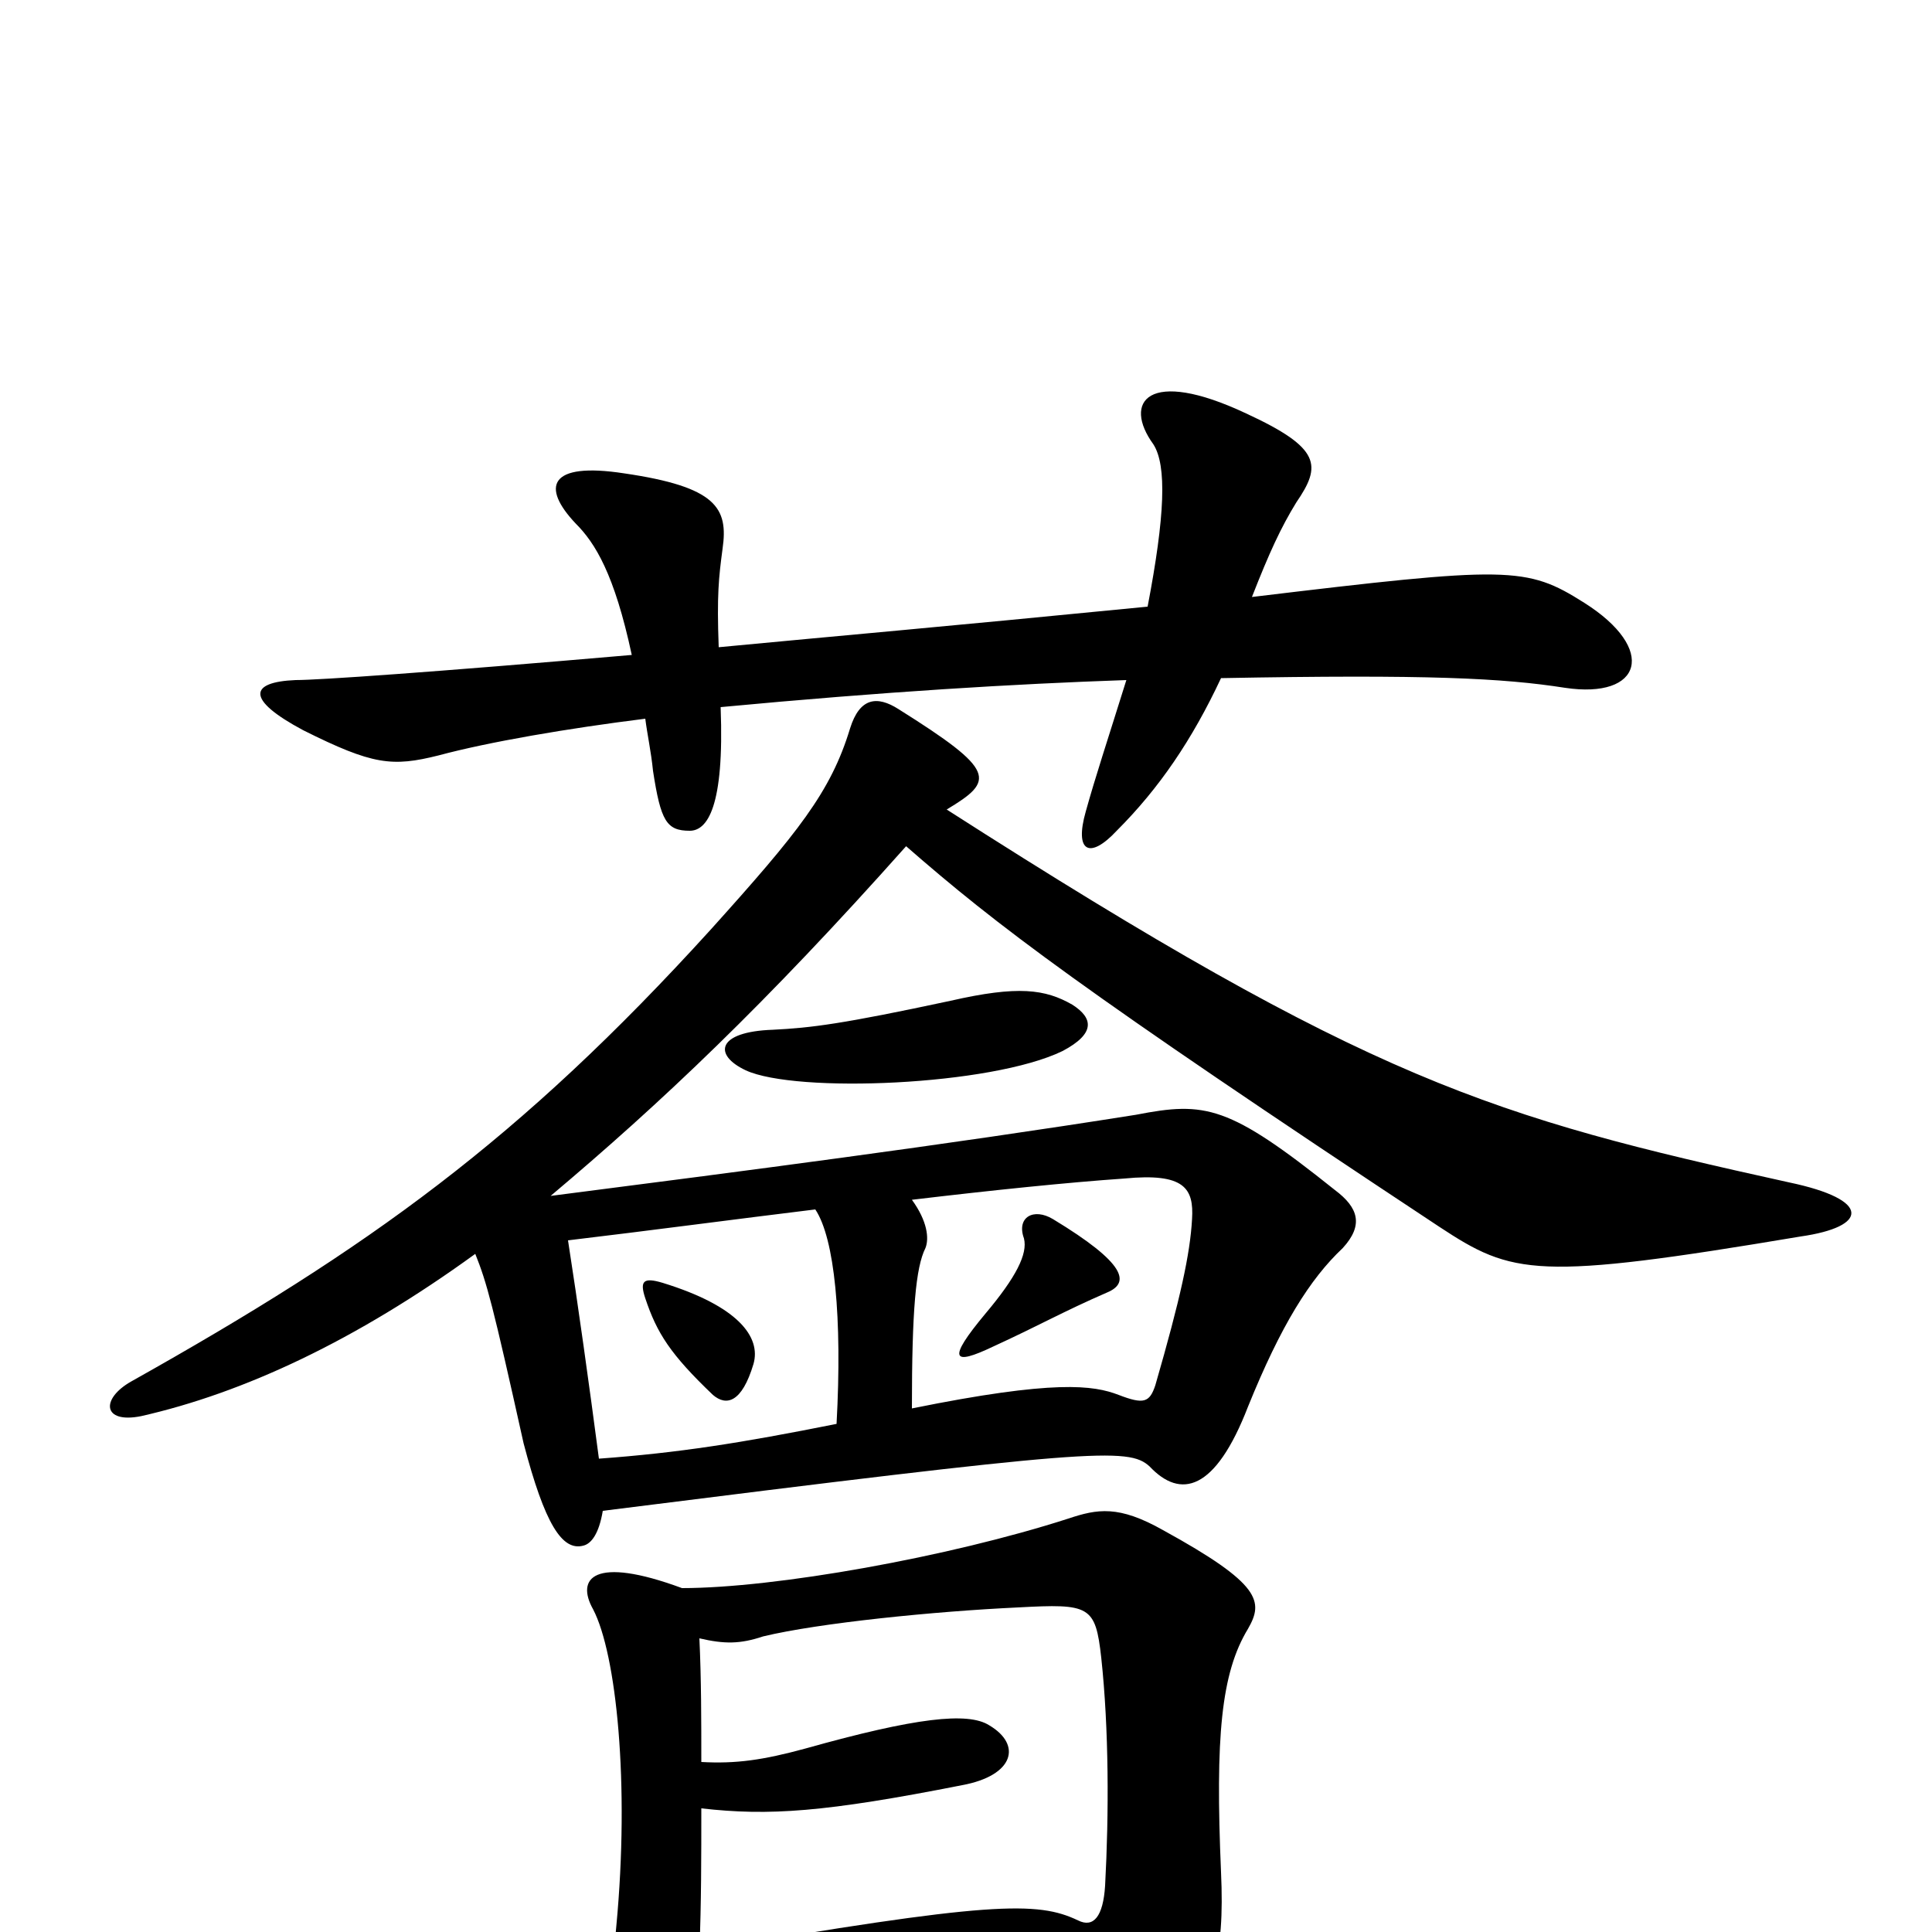 <svg xmlns="http://www.w3.org/2000/svg" viewBox="0 -1000 1000 1000">
	<path fill="#000000" d="M353 -178C307 -195 298 -183 307 -167C319 -144 326 -77 319 -3C316 26 325 51 336 60C344 66 356 58 360 37C410 31 443 29 543 26C556 26 562 27 563 31C571 87 589 87 604 66C628 33 634 13 632 -31C629 -101 632 -134 646 -157C654 -171 653 -180 602 -208C579 -221 568 -219 553 -214C491 -194 401 -178 353 -178ZM363 -88C363 -109 363 -131 362 -152C375 -149 383 -149 395 -153C424 -160 484 -166 527 -168C564 -170 567 -169 570 -142C574 -105 574 -61 572 -24C571 -8 566 -2 558 -6C537 -16 513 -16 362 10C363 -15 363 -39 363 -64C398 -60 427 -62 498 -76C525 -81 529 -97 512 -107C501 -114 474 -111 417 -95C395 -89 381 -87 363 -88ZM390 -294C394 -308 382 -324 343 -336C333 -339 331 -337 334 -328C340 -310 347 -299 369 -278C376 -272 384 -274 390 -294ZM472 -271C472 -322 474 -344 479 -354C481 -359 480 -368 472 -379C514 -384 553 -388 582 -390C613 -393 618 -385 617 -369C616 -351 611 -328 598 -283C595 -274 592 -273 579 -278C566 -283 546 -286 472 -271ZM422 -374C432 -359 436 -318 433 -263C383 -253 351 -248 310 -245C305 -283 299 -326 294 -358C336 -363 381 -369 422 -374ZM573 -331C585 -336 583 -346 545 -369C535 -375 526 -370 530 -359C532 -351 526 -339 510 -320C490 -296 493 -293 514 -303C538 -314 550 -321 573 -331ZM490 -581C515 -596 516 -601 465 -633C454 -640 445 -639 440 -623C430 -590 413 -569 368 -519C269 -410 191 -354 68 -285C52 -276 53 -263 73 -267C126 -279 184 -306 246 -351C252 -336 255 -325 271 -253C282 -211 291 -197 302 -200C306 -201 310 -206 312 -218C566 -250 584 -251 595 -241C611 -224 629 -228 646 -272C663 -314 678 -338 695 -354C706 -366 703 -375 691 -384C636 -428 624 -430 588 -423C487 -407 386 -394 285 -381C342 -429 396 -480 469 -562C516 -521 559 -488 745 -365C783 -340 795 -337 932 -360C967 -365 969 -379 926 -388C772 -422 710 -440 490 -581ZM555 -480C541 -488 527 -490 492 -482C436 -470 420 -468 400 -467C371 -466 369 -454 386 -446C412 -434 513 -438 550 -456C567 -465 566 -473 555 -480ZM594 -686C482 -675 435 -671 372 -665C371 -692 372 -701 374 -716C377 -737 371 -748 323 -755C284 -761 280 -748 298 -729C308 -719 318 -703 327 -661C223 -652 165 -648 153 -648C129 -647 127 -638 157 -622C193 -604 203 -603 227 -609C253 -616 294 -623 334 -628C335 -620 337 -611 338 -601C342 -575 345 -570 357 -570C366 -570 375 -582 373 -634C458 -642 525 -646 583 -648C573 -616 567 -598 562 -580C556 -559 564 -555 578 -570C600 -592 617 -617 632 -649C739 -651 778 -649 810 -644C850 -638 858 -664 820 -688C790 -707 781 -707 648 -691C657 -714 663 -727 671 -740C684 -759 684 -768 645 -786C594 -810 581 -792 597 -770C604 -759 603 -733 594 -686Z"/>
</svg>